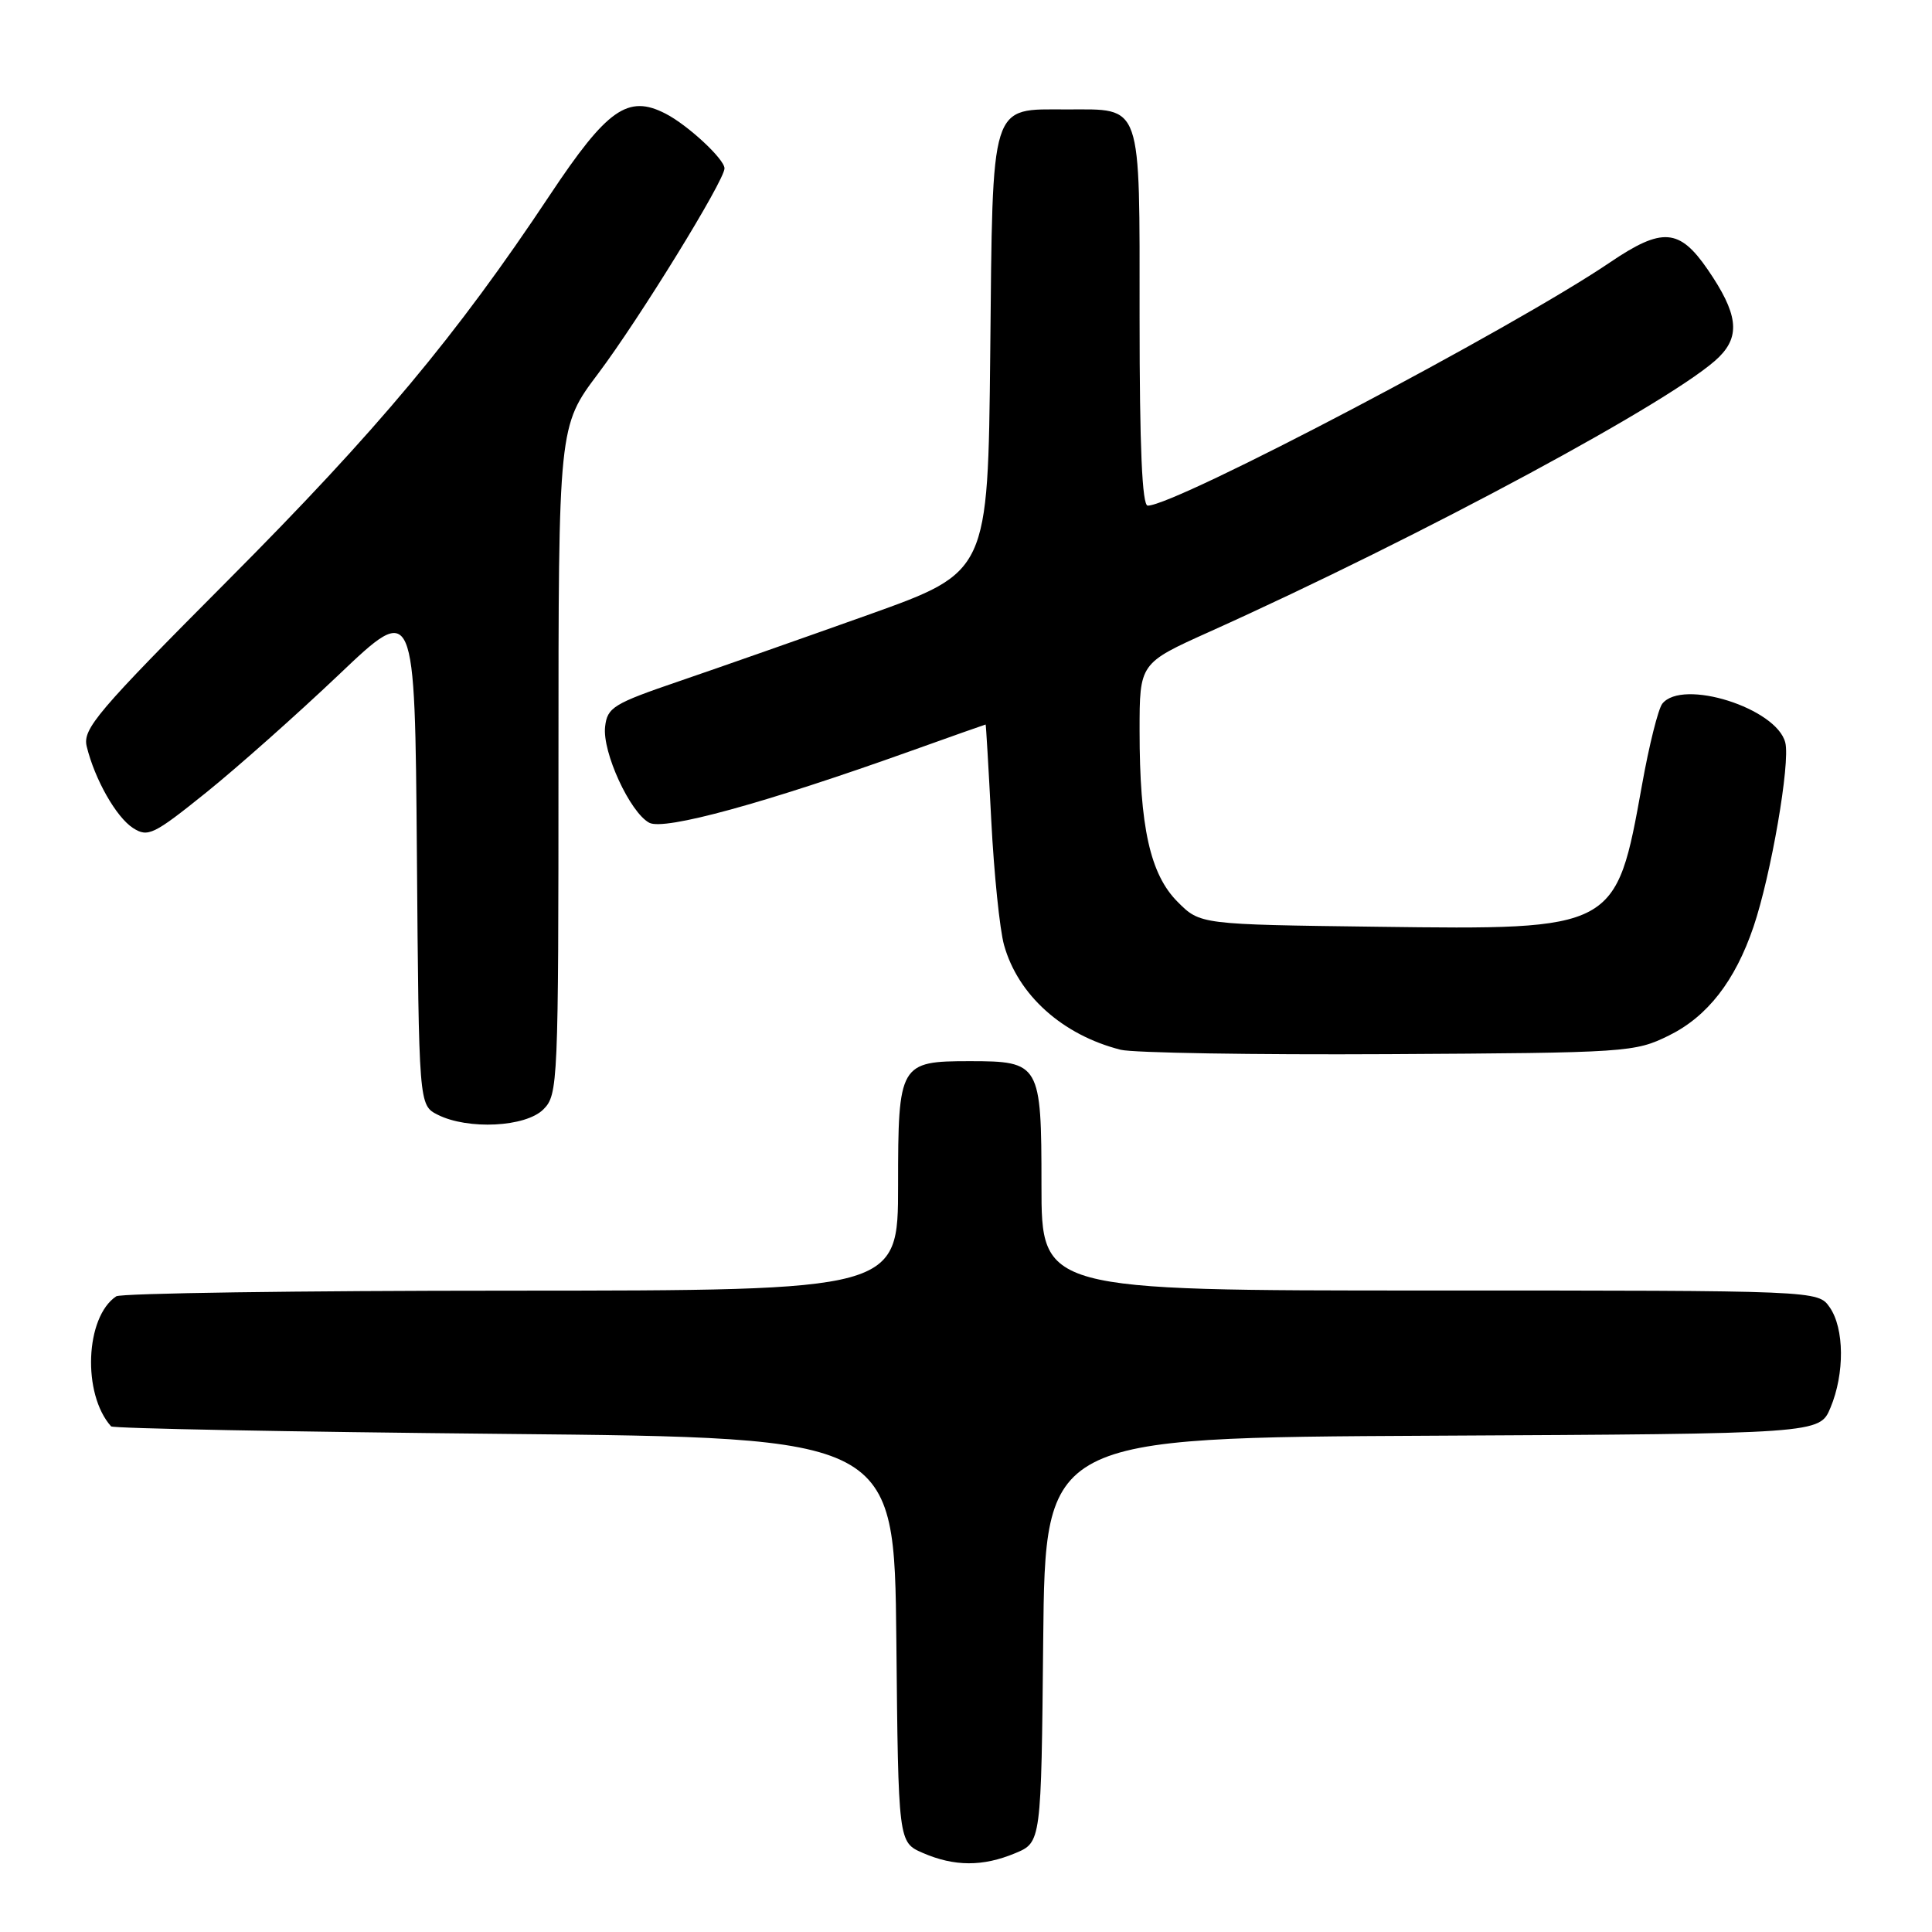 <?xml version="1.0" encoding="UTF-8" standalone="no"?>
<!DOCTYPE svg PUBLIC "-//W3C//DTD SVG 1.1//EN" "http://www.w3.org/Graphics/SVG/1.1/DTD/svg11.dtd" >
<svg xmlns="http://www.w3.org/2000/svg" xmlns:xlink="http://www.w3.org/1999/xlink" version="1.1" viewBox="0 0 256 256">
 <g >
 <path fill="currentColor"
d=" M 134.52 245.56 C 137.97 244.12 137.97 244.12 138.23 217.31 C 138.50 190.50 138.50 190.50 189.80 190.24 C 241.11 189.98 241.11 189.98 242.55 186.52 C 244.44 182.00 244.39 176.01 242.44 173.22 C 240.89 171.00 240.89 171.00 189.44 171.00 C 138.00 171.00 138.00 171.00 138.00 157.04 C 138.00 140.95 137.80 140.61 128.50 140.61 C 119.20 140.61 119.00 140.95 119.00 157.04 C 119.00 171.00 119.00 171.00 67.75 171.02 C 39.56 171.02 16.00 171.36 15.40 171.77 C 11.29 174.51 10.88 184.71 14.72 189.00 C 14.96 189.28 38.42 189.72 66.83 190.00 C 118.50 190.50 118.50 190.50 118.77 217.31 C 119.03 244.11 119.03 244.11 122.27 245.52 C 126.46 247.34 130.23 247.35 134.52 245.56 Z  M 72.00 147.00 C 73.94 145.06 74.00 143.67 74.00 100.75 C 74.00 56.49 74.00 56.49 79.26 49.50 C 84.75 42.19 96.00 23.92 96.00 22.31 C 96.00 21.09 91.14 16.57 88.19 15.06 C 83.21 12.49 80.46 14.42 72.87 25.83 C 60.45 44.52 50.02 57.00 30.19 76.91 C 12.84 94.33 10.93 96.59 11.49 98.91 C 12.56 103.28 15.39 108.27 17.63 109.72 C 19.60 110.98 20.35 110.62 27.30 105.03 C 31.44 101.70 39.36 94.66 44.90 89.40 C 54.97 79.82 54.97 79.82 55.24 113.13 C 55.50 146.44 55.50 146.44 58.00 147.71 C 62.01 149.73 69.65 149.35 72.00 147.00 Z  M 221.14 137.21 C 226.24 134.70 229.91 129.99 232.35 122.80 C 234.67 115.95 237.24 101.09 236.56 98.40 C 235.42 93.83 222.92 89.88 220.26 93.25 C 219.72 93.94 218.51 98.77 217.58 103.98 C 214.12 123.22 214.15 123.21 182.51 122.80 C 159.03 122.50 159.03 122.50 156.04 119.50 C 152.40 115.86 151.00 109.56 151.00 96.81 C 151.00 87.88 151.00 87.88 160.25 83.72 C 188.48 71.01 222.35 52.75 227.80 47.29 C 230.64 44.45 230.26 41.52 226.29 35.73 C 222.53 30.25 220.25 30.08 213.33 34.77 C 200.47 43.49 155.79 67.00 152.08 67.00 C 151.34 67.00 151.00 59.27 151.00 42.12 C 151.00 13.26 151.43 14.50 141.38 14.50 C 131.11 14.50 131.55 13.09 131.21 46.93 C 130.91 75.79 130.91 75.79 115.21 81.41 C 106.57 84.49 95.22 88.48 90.00 90.26 C 81.28 93.24 80.47 93.73 80.18 96.29 C 79.79 99.65 83.47 107.65 86.03 109.02 C 88.01 110.08 101.33 106.43 120.54 99.56 C 126.02 97.60 130.54 96.00 130.60 96.00 C 130.65 96.00 130.99 101.74 131.35 108.75 C 131.71 115.76 132.47 123.17 133.04 125.22 C 134.89 131.85 140.77 137.14 148.50 139.10 C 150.15 139.51 166.12 139.78 184.00 139.68 C 215.66 139.50 216.62 139.44 221.14 137.21 Z "/>
</g>
</svg>
